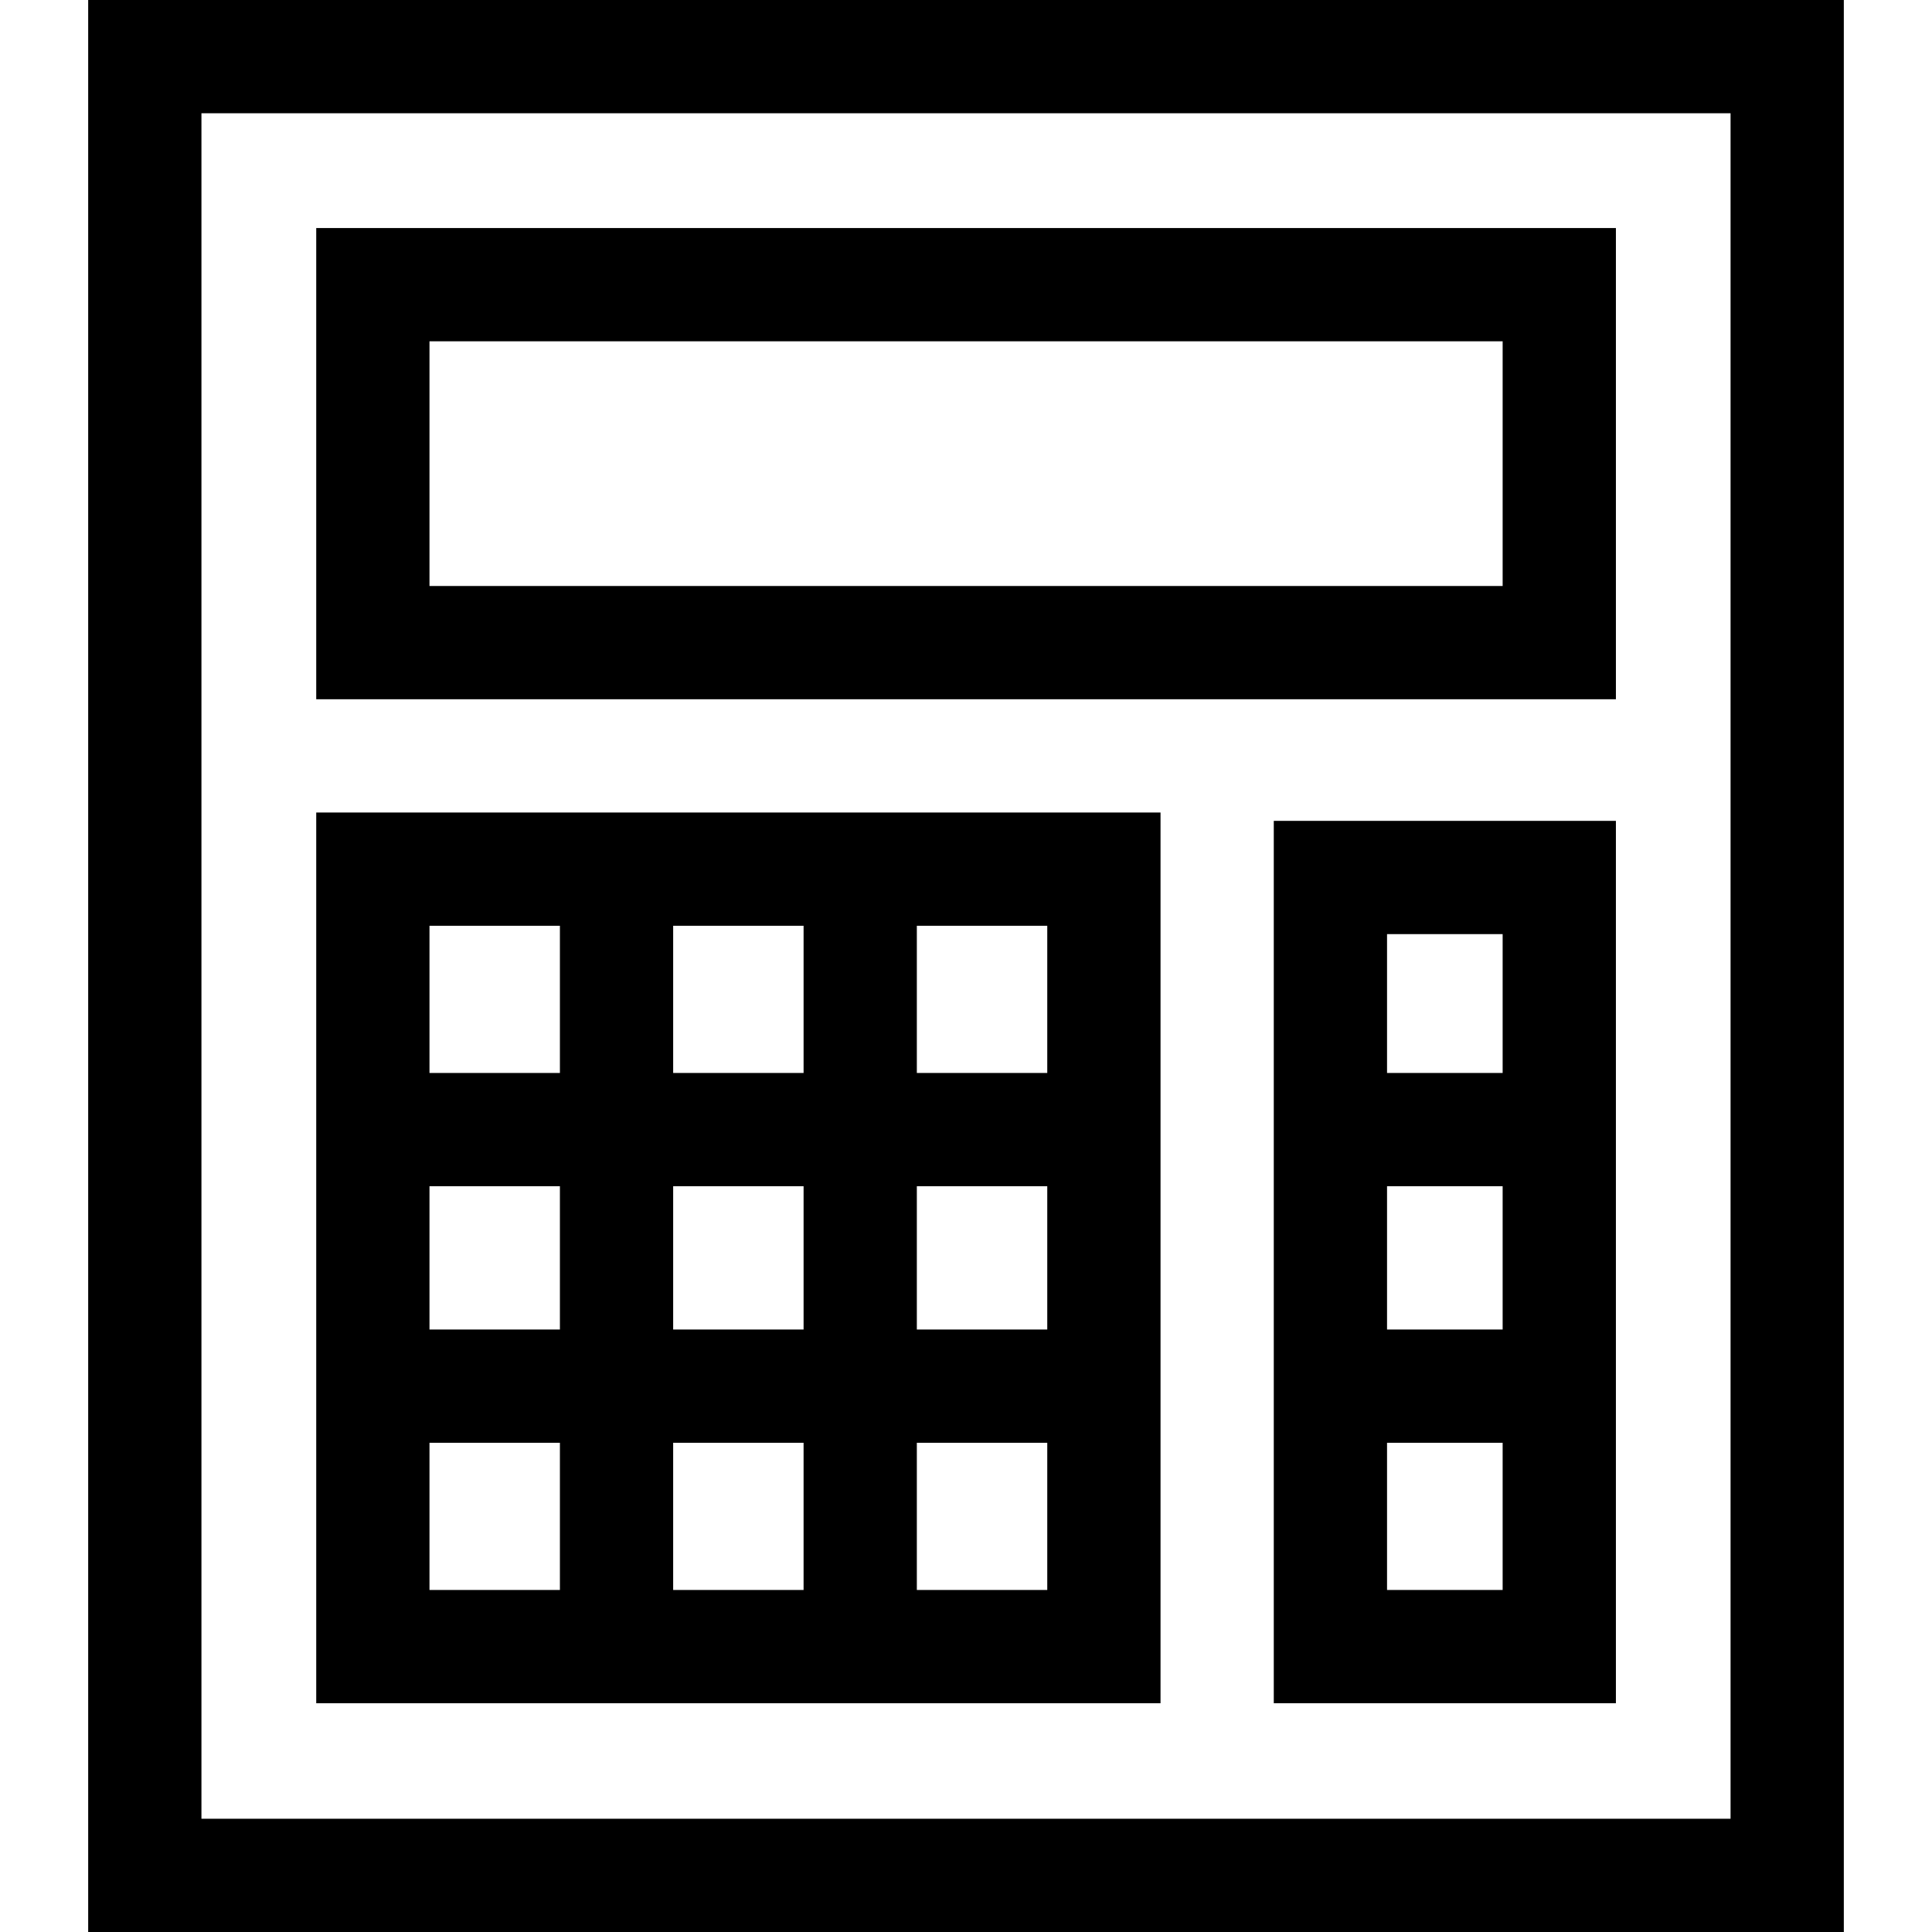 <svg id="Capa_1" enable-background="new 0 0 511.754 511.754" height="128" viewBox="0 0 511.754 511.754" width="128" xmlns="http://www.w3.org/2000/svg"><path d="m23.358 0v511.754h465.037v-511.754zm435.038 481.754h-405.038v-451.754h405.037v451.754z"/><path d="m428.025 60.405h-344.261v124.815h344.262v-124.815zm-30 94.816h-284.261v-64.816h284.262v64.816z"/><path d="m337.403 451.156h90.622v-233.724h-90.622zm60.622-30h-30.622v-38.989h30.622zm0-68.989h-30.622v-37.957h30.622zm-30.622-104.735h30.622v36.779h-30.622z"/><path d="m307.403 215.221h-223.639v235.936h223.64v-235.936zm-30 68.989h-34.547v-38.99h34.547zm-99.092 67.957v-37.957h34.546v37.957zm34.545 30v38.989h-34.546v-38.989zm-64.545-30h-34.547v-37.957h34.547zm30-67.957v-38.99h34.546v38.99zm64.545 30h34.547v37.957h-34.547zm-94.545-68.989v38.99h-34.547v-38.99zm-34.547 136.946h34.547v38.989h-34.547zm129.092 38.989v-38.989h34.547v38.989z"/></svg>
